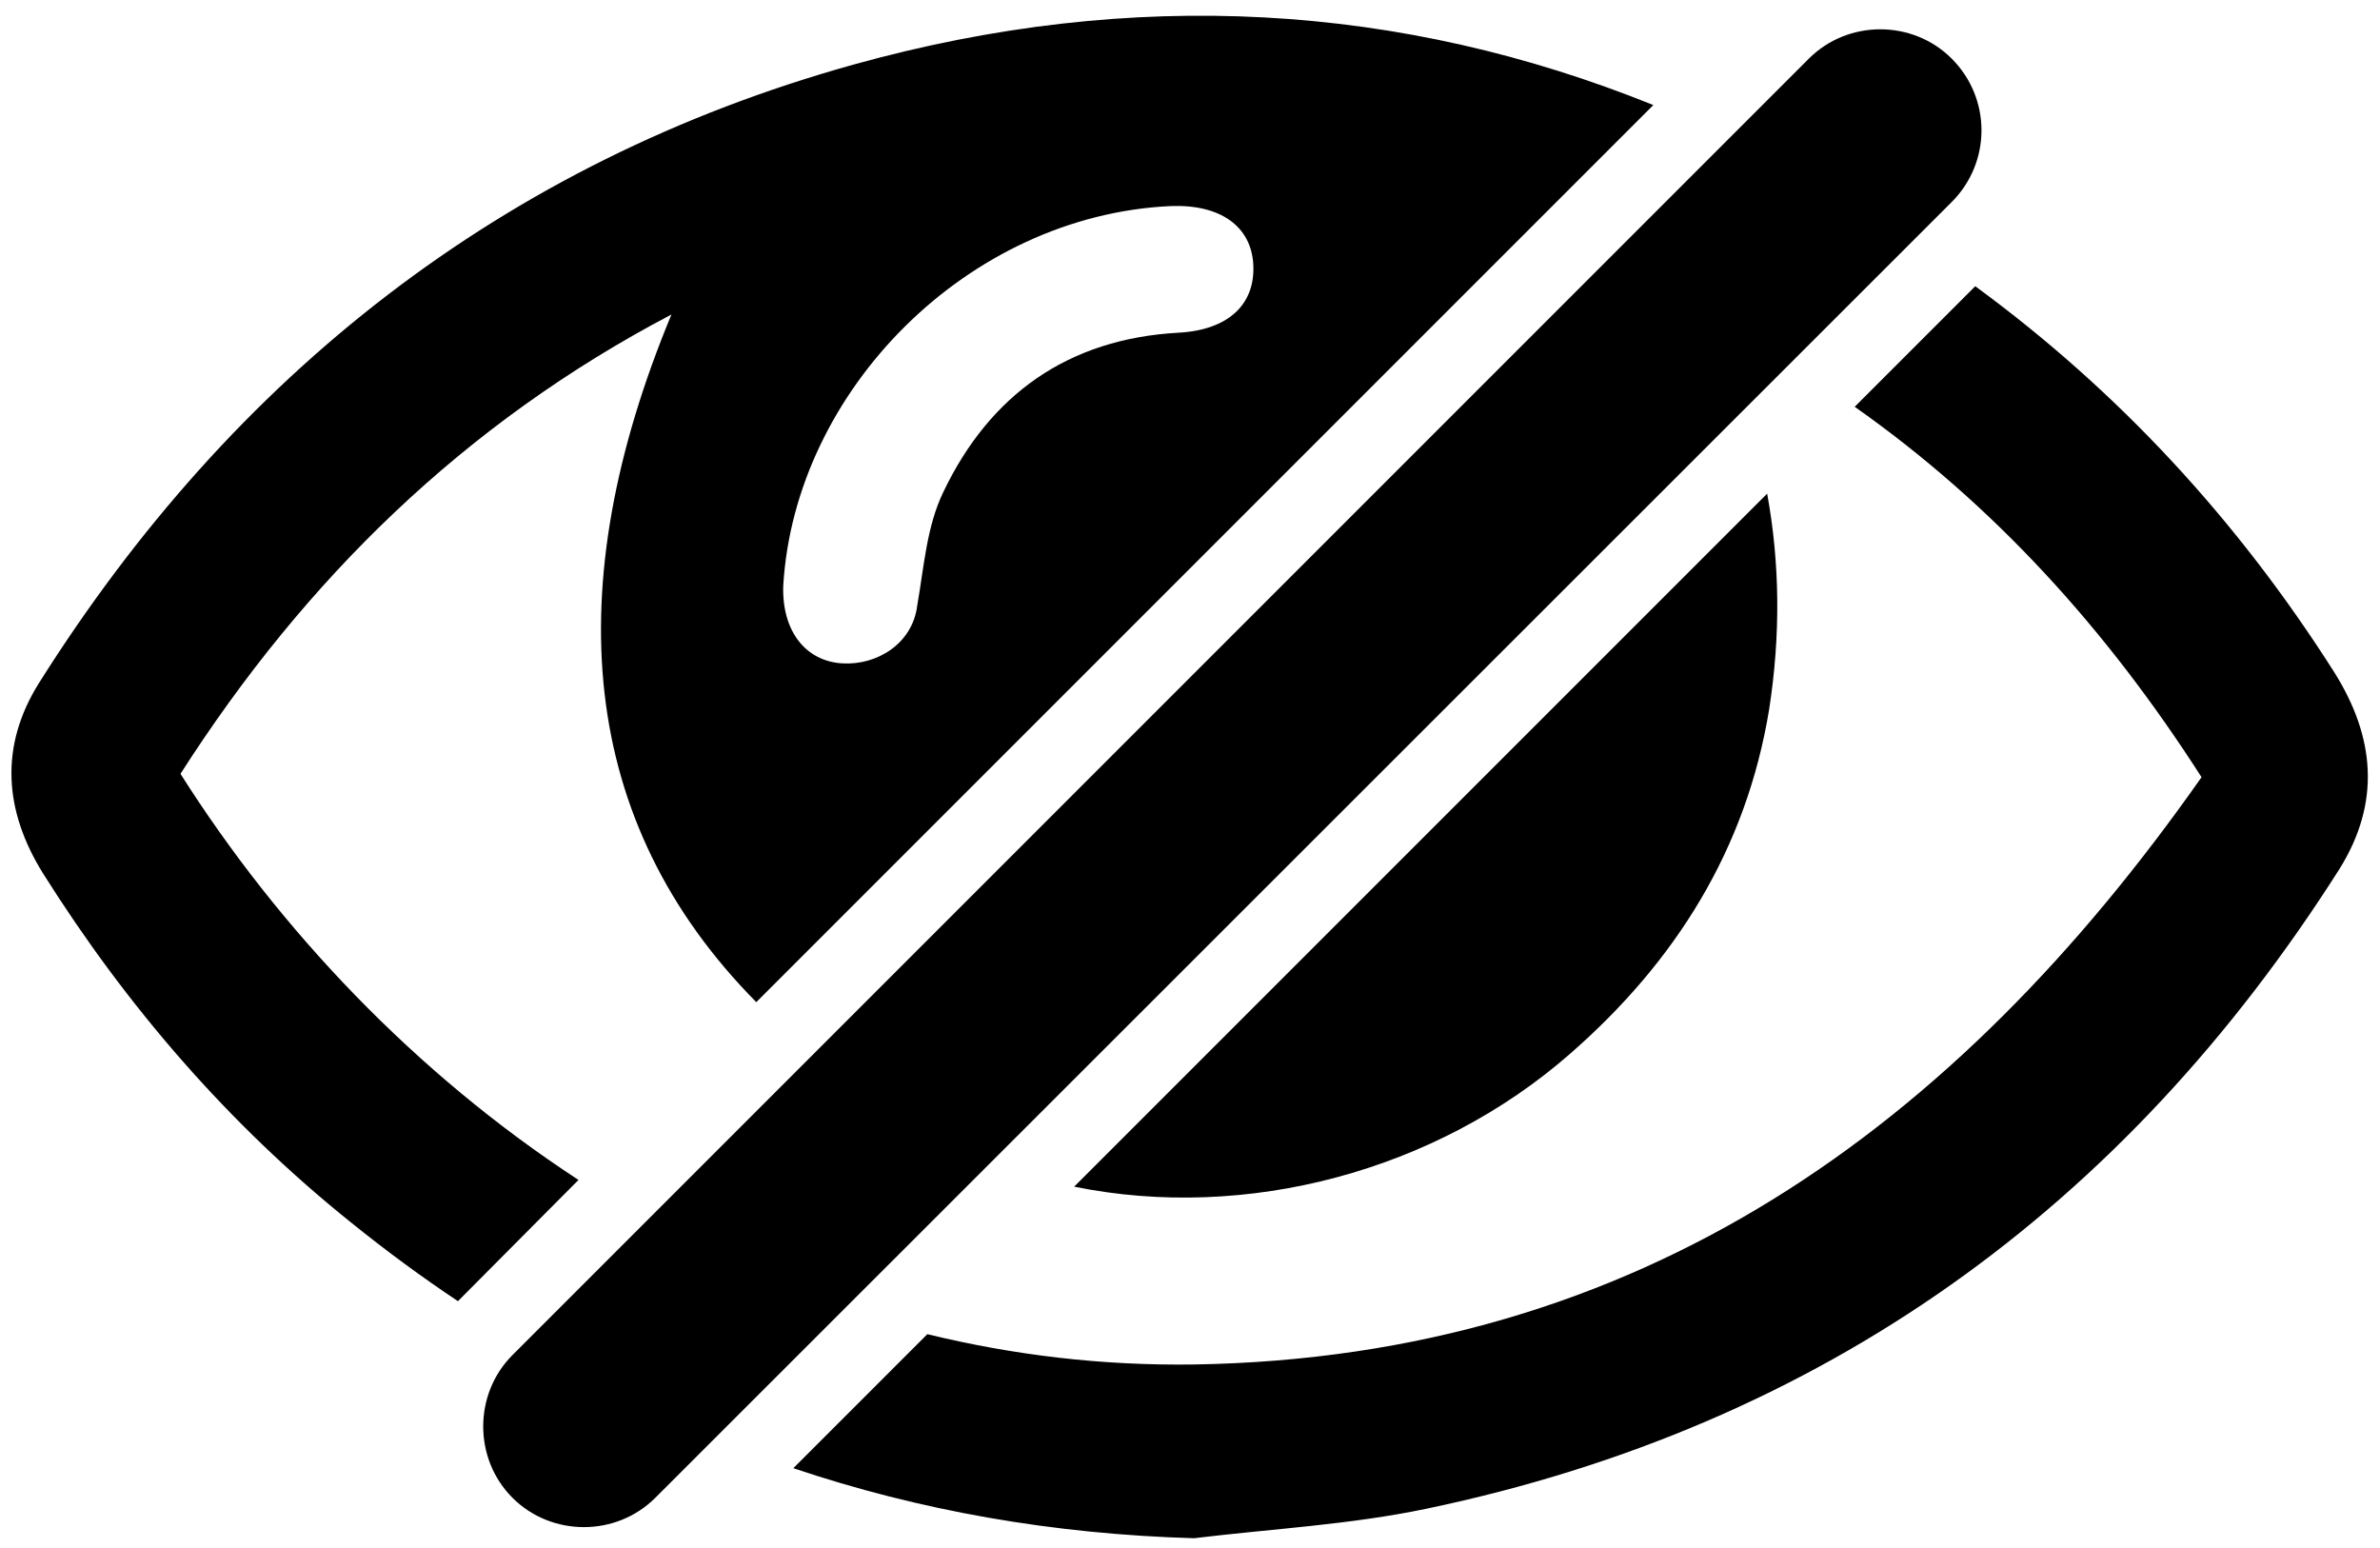 <?xml version="1.0" encoding="utf-8"?>
<!-- Generator: Adobe Illustrator 24.2.0, SVG Export Plug-In . SVG Version: 6.00 Build 0)  -->
<svg version="1.1" id="Слой_1" xmlns="http://www.w3.org/2000/svg" xmlns:xlink="http://www.w3.org/1999/xlink" x="0px" y="0px"
	 viewBox="0 0 353.4 229.8" style="enable-background:new 0 0 353.4 229.8;" xml:space="preserve">
<path d="M159.5,176.2L262.4,73.3c1.9,10.4,2,21,0.3,32c-3.4,20.8-13.9,37.5-29.6,51.2C213.2,173.9,185.1,181.4,159.5,176.2z
	 M85.9,175.2l-17.9,18c-5.4-3.6-10.7-7.5-15.9-11.7c-18.2-14.6-33.3-32.1-45.7-51.8c-5.8-9.3-6.5-18.9-0.6-28.3
	C34.6,55.7,74.7,24.1,126.7,9.6c41.7-11.6,81.4-9.1,118.8,6L112.3,148.8C85.8,122,82.9,87.2,99.7,46.7C69,62.8,45.3,86,26.8,114.9
	C41.5,138.1,61.7,159.4,85.9,175.2z M116.3,87c-0.2,6.8,3.4,11.2,8.8,11.5c5.1,0.3,10.4-2.9,11.1-8.6c1-5.7,1.4-11.8,3.9-16.9
	c6.9-14.4,18.5-22.7,34.9-23.6c7.4-0.4,11.4-4.2,11.1-10.1c-0.3-5.7-4.9-9-12.3-8.7C143.7,32,118,58,116.3,87z M346.6,99.8
	c-14.3-22.5-32-41.7-53.3-57.3l-17.9,17.9c20.6,14.5,37.4,33,51.5,55c-36.5,52-83.4,86.1-149.5,87.2c-13.8,0.2-27-1.4-39.7-4.5
	L117.8,218c18.7,6.3,38.5,9.8,59.5,10.4c11.5-1.4,23.2-2,34.6-4.4c58.7-12.3,103.5-44.6,135.5-95
	C353.5,119.2,352.7,109.5,346.6,99.8z M289.8,8.7L289.8,8.7c-5.8-5.8-15.4-5.8-21.2,0L76.1,201.2c-5.8,5.8-5.8,15.4,0,21.2l0,0
	c5.8,5.8,15.4,5.8,21.2,0L289.8,30C295.7,24.1,295.7,14.6,289.8,8.7z"/>
</svg>
